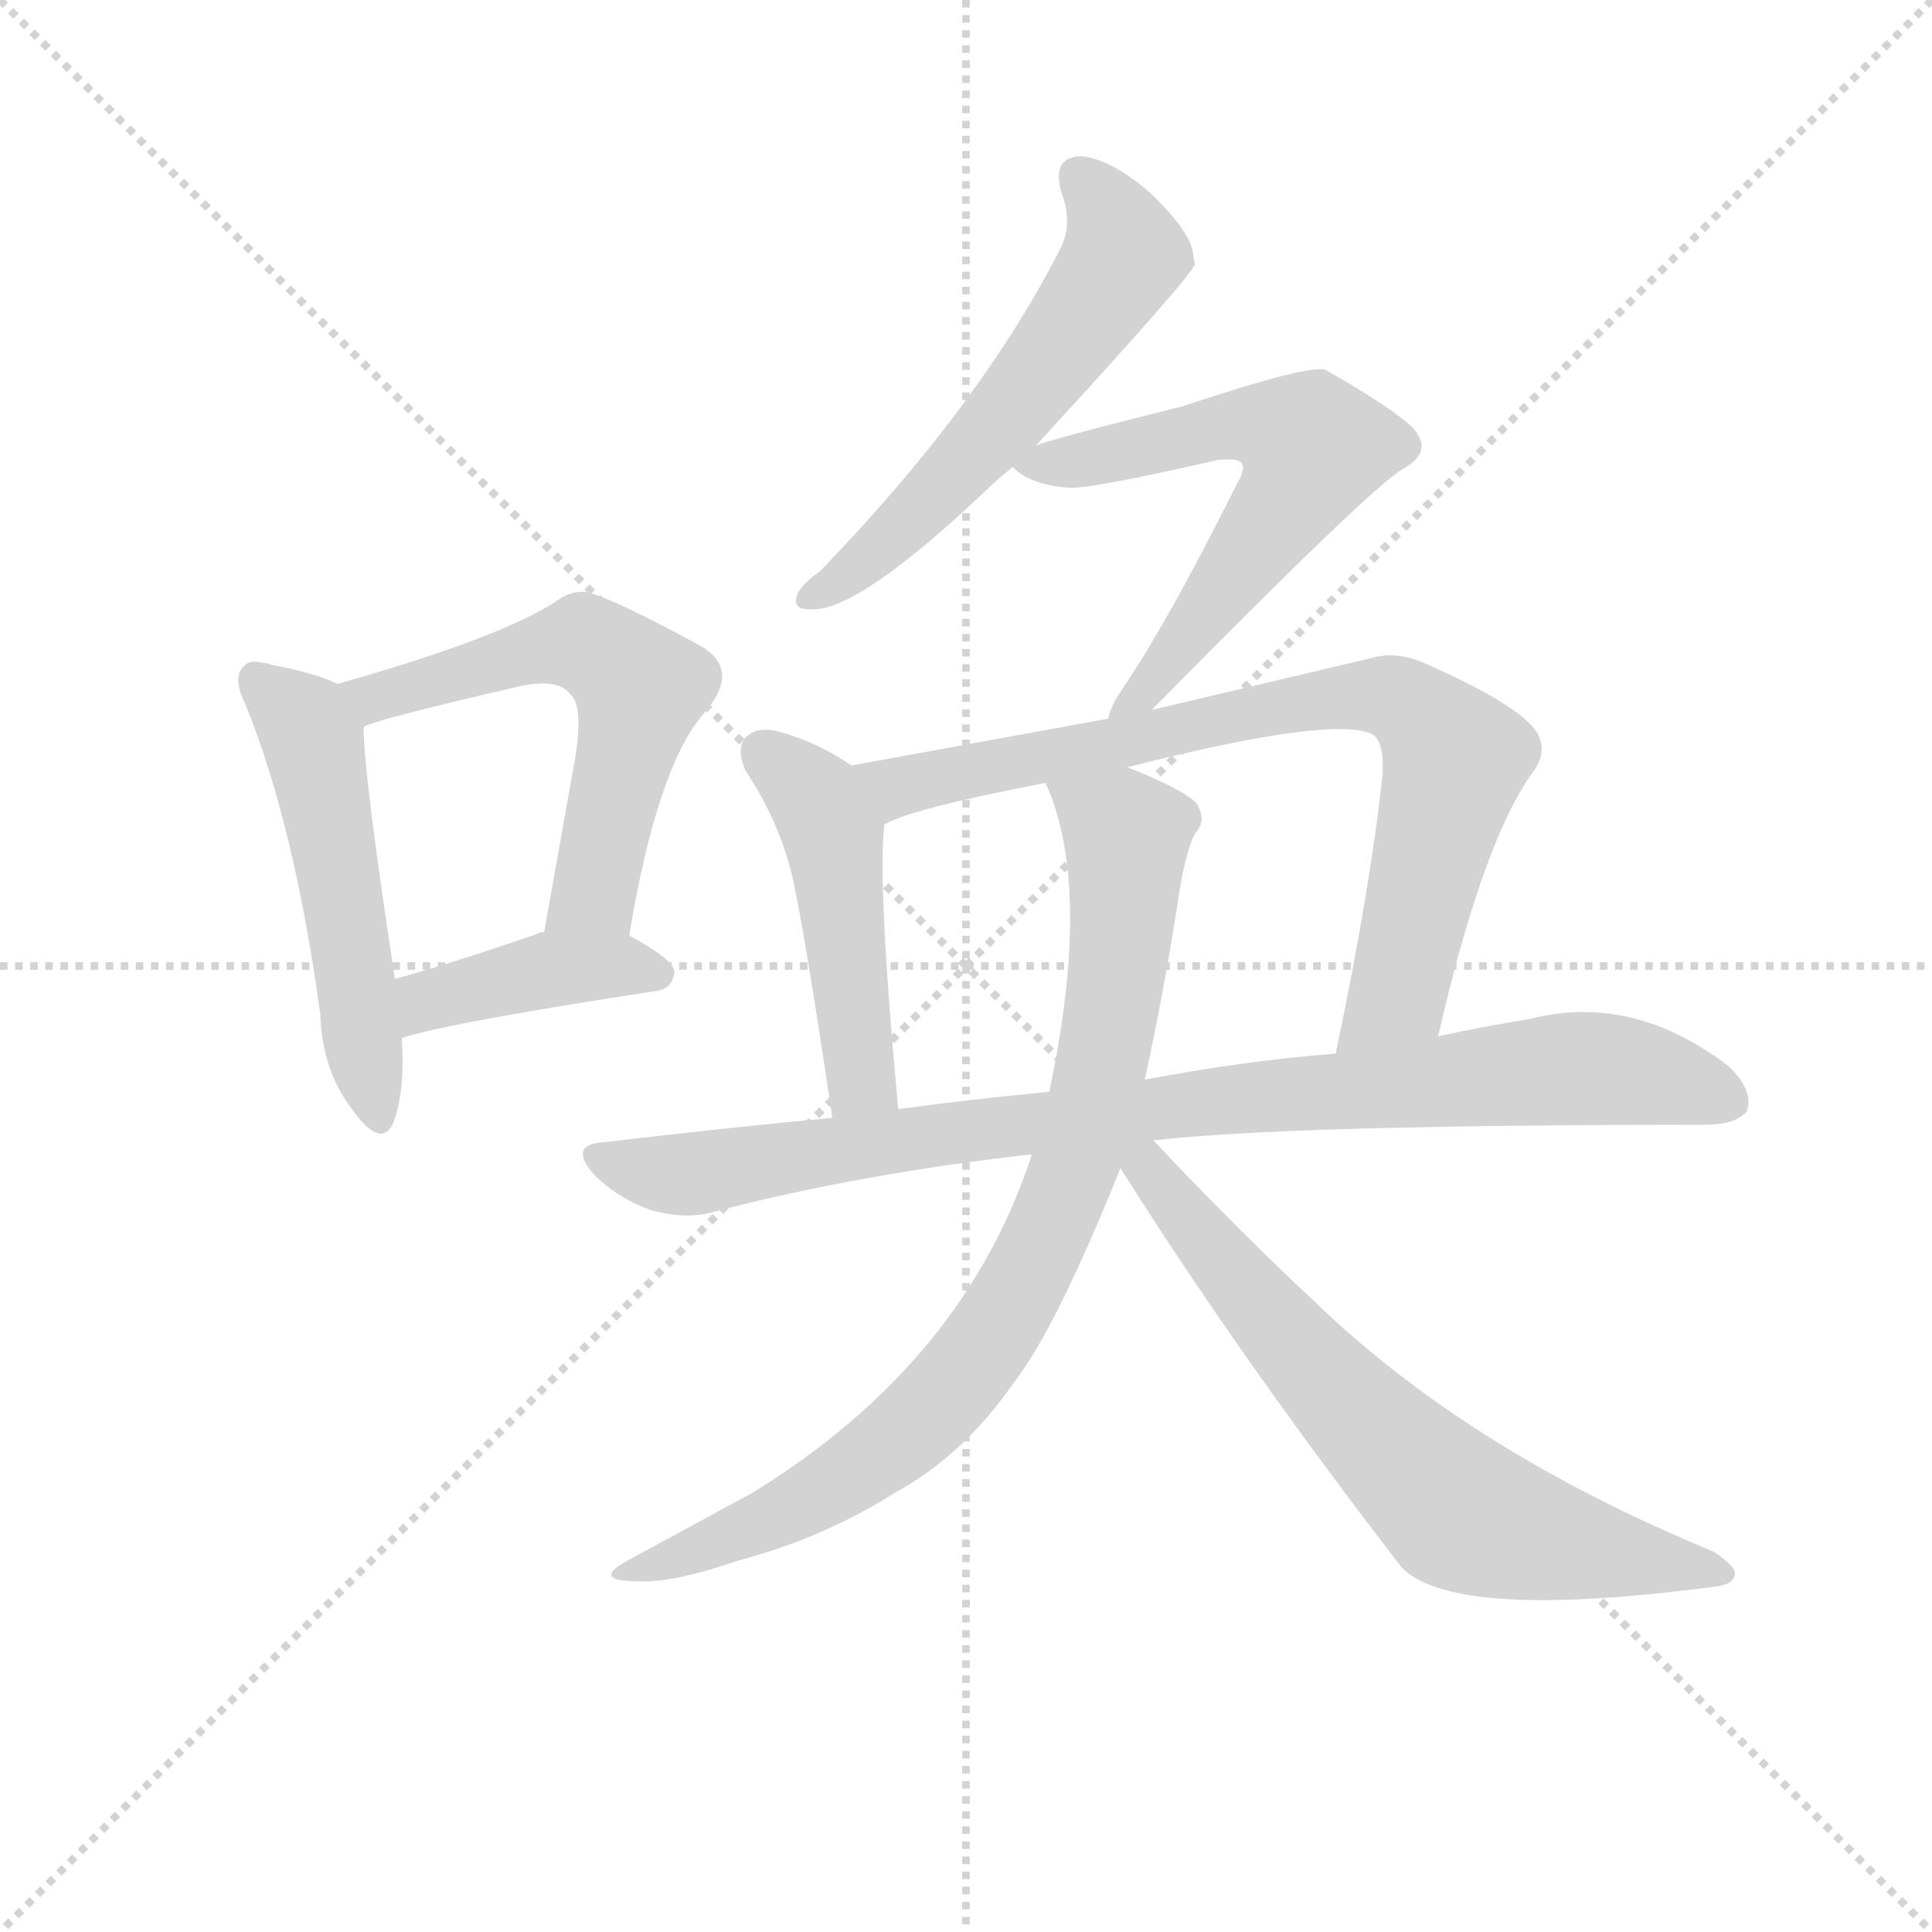 <svg version="1.1" viewBox="0 0 1024 1024" xmlns="http://www.w3.org/2000/svg">
  <g stroke="lightgray" stroke-dasharray="1,1" stroke-width="1" transform="scale(4, 4)">
    <line x1="0" y1="0" x2="256" y2="256"></line>
    <line x1="256" y1="0" x2="0" y2="256"></line>
    <line x1="128" y1="0" x2="128" y2="256"></line>
    <line x1="0" y1="128" x2="256" y2="128"></line>
  </g>
<g transform="scale(0.92, -0.92) translate(60, -900)">
   <style type="text/css">
    @keyframes keyframes0 {
      from {
       stroke: blue;
       stroke-dashoffset: 520;
       stroke-width: 128;
       }
       63% {
       animation-timing-function: step-end;
       stroke: blue;
       stroke-dashoffset: 0;
       stroke-width: 128;
       }
       to {
       stroke: black;
       stroke-width: 1024;
       }
       }
       #make-me-a-hanzi-animation-0 {
         animation: keyframes0 0.673s both;
         animation-delay: 0s;
         animation-timing-function: linear;
       }
    @keyframes keyframes1 {
      from {
       stroke: blue;
       stroke-dashoffset: 584;
       stroke-width: 128;
       }
       66% {
       animation-timing-function: step-end;
       stroke: blue;
       stroke-dashoffset: 0;
       stroke-width: 128;
       }
       to {
       stroke: black;
       stroke-width: 1024;
       }
       }
       #make-me-a-hanzi-animation-1 {
         animation: keyframes1 0.725s both;
         animation-delay: 0.673s;
         animation-timing-function: linear;
       }
    @keyframes keyframes2 {
      from {
       stroke: blue;
       stroke-dashoffset: 412;
       stroke-width: 128;
       }
       57% {
       animation-timing-function: step-end;
       stroke: blue;
       stroke-dashoffset: 0;
       stroke-width: 128;
       }
       to {
       stroke: black;
       stroke-width: 1024;
       }
       }
       #make-me-a-hanzi-animation-2 {
         animation: keyframes2 0.585s both;
         animation-delay: 1.398s;
         animation-timing-function: linear;
       }
    @keyframes keyframes3 {
      from {
       stroke: blue;
       stroke-dashoffset: 575;
       stroke-width: 128;
       }
       65% {
       animation-timing-function: step-end;
       stroke: blue;
       stroke-dashoffset: 0;
       stroke-width: 128;
       }
       to {
       stroke: black;
       stroke-width: 1024;
       }
       }
       #make-me-a-hanzi-animation-3 {
         animation: keyframes3 0.718s both;
         animation-delay: 1.984s;
         animation-timing-function: linear;
       }
    @keyframes keyframes4 {
      from {
       stroke: blue;
       stroke-dashoffset: 619;
       stroke-width: 128;
       }
       67% {
       animation-timing-function: step-end;
       stroke: blue;
       stroke-dashoffset: 0;
       stroke-width: 128;
       }
       to {
       stroke: black;
       stroke-width: 1024;
       }
       }
       #make-me-a-hanzi-animation-4 {
         animation: keyframes4 0.754s both;
         animation-delay: 2.702s;
         animation-timing-function: linear;
       }
    @keyframes keyframes5 {
      from {
       stroke: blue;
       stroke-dashoffset: 478;
       stroke-width: 128;
       }
       61% {
       animation-timing-function: step-end;
       stroke: blue;
       stroke-dashoffset: 0;
       stroke-width: 128;
       }
       to {
       stroke: black;
       stroke-width: 1024;
       }
       }
       #make-me-a-hanzi-animation-5 {
         animation: keyframes5 0.639s both;
         animation-delay: 3.455s;
         animation-timing-function: linear;
       }
    @keyframes keyframes6 {
      from {
       stroke: blue;
       stroke-dashoffset: 796;
       stroke-width: 128;
       }
       72% {
       animation-timing-function: step-end;
       stroke: blue;
       stroke-dashoffset: 0;
       stroke-width: 128;
       }
       to {
       stroke: black;
       stroke-width: 1024;
       }
       }
       #make-me-a-hanzi-animation-6 {
         animation: keyframes6 0.898s both;
         animation-delay: 4.094s;
         animation-timing-function: linear;
       }
    @keyframes keyframes7 {
      from {
       stroke: blue;
       stroke-dashoffset: 914;
       stroke-width: 128;
       }
       75% {
       animation-timing-function: step-end;
       stroke: blue;
       stroke-dashoffset: 0;
       stroke-width: 128;
       }
       to {
       stroke: black;
       stroke-width: 1024;
       }
       }
       #make-me-a-hanzi-animation-7 {
         animation: keyframes7 0.994s both;
         animation-delay: 4.992s;
         animation-timing-function: linear;
       }
    @keyframes keyframes8 {
      from {
       stroke: blue;
       stroke-dashoffset: 850;
       stroke-width: 128;
       }
       73% {
       animation-timing-function: step-end;
       stroke: blue;
       stroke-dashoffset: 0;
       stroke-width: 128;
       }
       to {
       stroke: black;
       stroke-width: 1024;
       }
       }
       #make-me-a-hanzi-animation-8 {
         animation: keyframes8 0.942s both;
         animation-delay: 5.986s;
         animation-timing-function: linear;
       }
    @keyframes keyframes9 {
      from {
       stroke: blue;
       stroke-dashoffset: 684;
       stroke-width: 128;
       }
       69% {
       animation-timing-function: step-end;
       stroke: blue;
       stroke-dashoffset: 0;
       stroke-width: 128;
       }
       to {
       stroke: black;
       stroke-width: 1024;
       }
       }
       #make-me-a-hanzi-animation-9 {
         animation: keyframes9 0.807s both;
         animation-delay: 6.928s;
         animation-timing-function: linear;
       }
</style>
<path d="M 134.5 506.0 Q 122.5 512.0 96.5 517.0 Q 83.5 521.0 80.5 516.0 Q 73.5 510.0 81.5 494.0 Q 109.5 425.0 124.5 316.0 Q 125.5 283.0 143.5 260.0 Q 159.5 238.0 166.5 253.0 Q 173.5 271.0 171.5 302.0 L 167.5 336.0 Q 149.5 454.0 149.5 481.0 C 148.5 500.0 148.5 500.0 134.5 506.0 Z" fill="lightgray"></path> 
<path d="M 302.5 361.0 Q 318.5 458.0 345.5 489.0 Q 367.5 514.0 343.5 528.0 Q 282.5 561.0 274.5 559.0 Q 267.5 559.0 259.5 553.0 Q 226.5 532.0 134.5 506.0 C 105.5 498.0 121.5 470.0 149.5 481.0 Q 150.5 484.0 236.5 504.0 Q 261.5 510.0 268.5 500.0 Q 277.5 493.0 269.5 453.0 L 253.5 363.0 C 248.5 333.0 297.5 331.0 302.5 361.0 Z" fill="lightgray"></path> 
<path d="M 171.5 302.0 Q 199.5 311.0 317.5 329.0 Q 327.5 330.0 328.5 340.0 Q 328.5 347.0 302.5 361.0 L 253.5 363.0 Q 250.5 363.0 249.5 362.0 Q 203.5 346.0 167.5 336.0 C 138.5 328.0 142.5 294.0 171.5 302.0 Z" fill="lightgray"></path> 
<path d="M 536.5 643.0 Q 627.5 742.0 628.5 748.0 Q 627.5 751.0 627.5 753.0 Q 626.5 766.0 602.5 789.0 Q 580.5 808.0 563.5 810.0 Q 545.5 810.0 551.5 789.0 Q 558.5 771.0 550.5 756.0 Q 504.5 666.0 412.5 571.0 Q 402.5 564.0 399.5 558.0 Q 395.5 548.0 408.5 549.0 Q 435.5 549.0 506.5 616.0 Q 513.5 623.0 523.5 631.0 L 536.5 643.0 Z" fill="lightgray"></path> 
<path d="M 603.5 491.0 Q 730.5 620.0 748.5 630.0 Q 766.5 640.0 753.5 654.0 Q 740.5 666.0 703.5 687.0 Q 693.5 690.0 621.5 666.0 Q 537.5 645.0 536.5 643.0 C 516.5 636.0 516.5 636.0 523.5 631.0 Q 532.5 621.0 555.5 619.0 Q 567.5 618.0 641.5 635.0 Q 651.5 636.0 654.5 634.0 Q 658.5 631.0 652.5 621.0 Q 613.5 543.0 588.5 506.0 Q 579.5 493.0 578.5 486.0 C 567.5 458.0 582.5 470.0 603.5 491.0 Z" fill="lightgray"></path> 
<path d="M 430.5 459.0 Q 411.5 472.0 390.5 478.0 Q 377.5 482.0 370.5 476.0 Q 363.5 470.0 369.5 456.0 Q 387.5 429.0 395.5 399.0 Q 402.5 371.0 419.5 256.0 C 423.5 226.0 460.5 231.0 457.5 261.0 Q 445.5 390.0 449.5 425.0 C 451.5 446.0 451.5 446.0 430.5 459.0 Z" fill="lightgray"></path> 
<path d="M 768.5 303.0 Q 793.5 412.0 821.5 453.0 Q 831.5 465.0 826.5 476.0 Q 819.5 492.0 760.5 518.0 Q 744.5 525.0 730.5 521.0 L 603.5 491.0 L 578.5 486.0 L 430.5 459.0 C 400.5 454.0 421.5 414.0 449.5 425.0 Q 464.5 434.0 542.5 449.0 L 589.5 458.0 Q 707.5 488.0 730.5 477.0 Q 737.5 473.0 736.5 454.0 Q 729.5 388.0 709.5 293.0 C 703.5 264.0 761.5 274.0 768.5 303.0 Z" fill="lightgray"></path> 
<path d="M 604.5 243.0 Q 682.5 252.0 921.5 252.0 Q 940.5 252.0 946.5 260.0 Q 950.5 272.0 935.5 286.0 Q 880.5 328.0 821.5 313.0 Q 796.5 309.0 768.5 303.0 L 709.5 293.0 Q 657.5 289.0 599.5 278.0 L 544.5 271.0 Q 501.5 267.0 457.5 261.0 L 419.5 256.0 Q 355.5 250.0 288.5 242.0 Q 266.5 241.0 282.5 223.0 Q 295.5 210.0 314.5 203.0 Q 335.5 197.0 351.5 202.0 Q 436.5 224.0 534.5 235.0 L 604.5 243.0 Z" fill="lightgray"></path> 
<path d="M 534.5 235.0 Q 495.5 115.0 373.5 40.0 L 303.5 2.0 Q 278.5 -11.0 308.5 -11.0 Q 327.5 -12.0 365.5 1.0 Q 414.5 14.0 455.5 40.0 Q 494.5 61.0 524.5 104.0 Q 548.5 135.0 585.5 227.0 L 599.5 278.0 Q 609.5 323.0 618.5 380.0 Q 622.5 408.0 628.5 420.0 Q 635.5 427.0 629.5 437.0 Q 623.5 444.0 594.5 456.0 Q 591.5 457.0 589.5 458.0 C 561.5 470.0 532.5 477.0 542.5 449.0 Q 542.5 448.0 544.5 444.0 Q 568.5 384.0 544.5 271.0 L 534.5 235.0 Z" fill="lightgray"></path> 
<path d="M 585.5 227.0 Q 655.5 116.0 747.5 -3.0 Q 777.5 -34.0 928.5 -14.0 Q 938.5 -13.0 939.5 -7.0 Q 940.5 -3.0 927.5 6.0 Q 786.5 64.0 697.5 150.0 Q 652.5 192.0 604.5 243.0 C 583.5 265.0 569.5 252.0 585.5 227.0 Z" fill="lightgray"></path> 
      <clipPath id="make-me-a-hanzi-clip-0">
      <path d="M 134.5 506.0 Q 122.5 512.0 96.5 517.0 Q 83.5 521.0 80.5 516.0 Q 73.5 510.0 81.5 494.0 Q 109.5 425.0 124.5 316.0 Q 125.5 283.0 143.5 260.0 Q 159.5 238.0 166.5 253.0 Q 173.5 271.0 171.5 302.0 L 167.5 336.0 Q 149.5 454.0 149.5 481.0 C 148.5 500.0 148.5 500.0 134.5 506.0 Z" fill="lightgray"></path>
      </clipPath>
      <path clip-path="url(#make-me-a-hanzi-clip-0)" d="M 87.5 508.0 L 111.5 488.0 L 121.5 469.0 L 155.5 260.0 " fill="none" id="make-me-a-hanzi-animation-0" stroke-dasharray="392 784" stroke-linecap="round"></path>

      <clipPath id="make-me-a-hanzi-clip-1">
      <path d="M 302.5 361.0 Q 318.5 458.0 345.5 489.0 Q 367.5 514.0 343.5 528.0 Q 282.5 561.0 274.5 559.0 Q 267.5 559.0 259.5 553.0 Q 226.5 532.0 134.5 506.0 C 105.5 498.0 121.5 470.0 149.5 481.0 Q 150.5 484.0 236.5 504.0 Q 261.5 510.0 268.5 500.0 Q 277.5 493.0 269.5 453.0 L 253.5 363.0 C 248.5 333.0 297.5 331.0 302.5 361.0 Z" fill="lightgray"></path>
      </clipPath>
      <path clip-path="url(#make-me-a-hanzi-clip-1)" d="M 147.5 488.0 L 166.5 503.0 L 267.5 529.0 L 276.5 530.0 L 297.5 516.0 L 308.5 504.0 L 307.5 494.0 L 282.5 386.0 L 259.5 370.0 " fill="none" id="make-me-a-hanzi-animation-1" stroke-dasharray="456 912" stroke-linecap="round"></path>

      <clipPath id="make-me-a-hanzi-clip-2">
      <path d="M 171.5 302.0 Q 199.5 311.0 317.5 329.0 Q 327.5 330.0 328.5 340.0 Q 328.5 347.0 302.5 361.0 L 253.5 363.0 Q 250.5 363.0 249.5 362.0 Q 203.5 346.0 167.5 336.0 C 138.5 328.0 142.5 294.0 171.5 302.0 Z" fill="lightgray"></path>
      </clipPath>
      <path clip-path="url(#make-me-a-hanzi-clip-2)" d="M 173.5 308.0 L 187.5 324.0 L 248.5 340.0 L 295.5 344.0 L 319.5 338.0 " fill="none" id="make-me-a-hanzi-animation-2" stroke-dasharray="284 568" stroke-linecap="round"></path>

      <clipPath id="make-me-a-hanzi-clip-3">
      <path d="M 536.5 643.0 Q 627.5 742.0 628.5 748.0 Q 627.5 751.0 627.5 753.0 Q 626.5 766.0 602.5 789.0 Q 580.5 808.0 563.5 810.0 Q 545.5 810.0 551.5 789.0 Q 558.5 771.0 550.5 756.0 Q 504.5 666.0 412.5 571.0 Q 402.5 564.0 399.5 558.0 Q 395.5 548.0 408.5 549.0 Q 435.5 549.0 506.5 616.0 Q 513.5 623.0 523.5 631.0 L 536.5 643.0 Z" fill="lightgray"></path>
      </clipPath>
      <path clip-path="url(#make-me-a-hanzi-clip-3)" d="M 562.5 797.0 L 586.5 760.0 L 580.5 740.0 L 529.5 669.0 L 485.5 621.0 L 444.5 582.0 L 407.5 557.0 " fill="none" id="make-me-a-hanzi-animation-3" stroke-dasharray="447 894" stroke-linecap="round"></path>

      <clipPath id="make-me-a-hanzi-clip-4">
      <path d="M 603.5 491.0 Q 730.5 620.0 748.5 630.0 Q 766.5 640.0 753.5 654.0 Q 740.5 666.0 703.5 687.0 Q 693.5 690.0 621.5 666.0 Q 537.5 645.0 536.5 643.0 C 516.5 636.0 516.5 636.0 523.5 631.0 Q 532.5 621.0 555.5 619.0 Q 567.5 618.0 641.5 635.0 Q 651.5 636.0 654.5 634.0 Q 658.5 631.0 652.5 621.0 Q 613.5 543.0 588.5 506.0 Q 579.5 493.0 578.5 486.0 C 567.5 458.0 582.5 470.0 603.5 491.0 Z" fill="lightgray"></path>
      </clipPath>
      <path clip-path="url(#make-me-a-hanzi-clip-4)" d="M 529.5 631.0 L 659.5 656.0 L 694.5 645.0 L 682.5 612.0 L 607.5 506.0 L 584.5 489.0 " fill="none" id="make-me-a-hanzi-animation-4" stroke-dasharray="491 982" stroke-linecap="round"></path>

      <clipPath id="make-me-a-hanzi-clip-5">
      <path d="M 430.5 459.0 Q 411.5 472.0 390.5 478.0 Q 377.5 482.0 370.5 476.0 Q 363.5 470.0 369.5 456.0 Q 387.5 429.0 395.5 399.0 Q 402.5 371.0 419.5 256.0 C 423.5 226.0 460.5 231.0 457.5 261.0 Q 445.5 390.0 449.5 425.0 C 451.5 446.0 451.5 446.0 430.5 459.0 Z" fill="lightgray"></path>
      </clipPath>
      <path clip-path="url(#make-me-a-hanzi-clip-5)" d="M 379.5 467.0 L 410.5 440.0 L 420.5 415.0 L 436.5 277.0 L 424.5 268.0 " fill="none" id="make-me-a-hanzi-animation-5" stroke-dasharray="350 700" stroke-linecap="round"></path>

      <clipPath id="make-me-a-hanzi-clip-6">
      <path d="M 768.5 303.0 Q 793.5 412.0 821.5 453.0 Q 831.5 465.0 826.5 476.0 Q 819.5 492.0 760.5 518.0 Q 744.5 525.0 730.5 521.0 L 603.5 491.0 L 578.5 486.0 L 430.5 459.0 C 400.5 454.0 421.5 414.0 449.5 425.0 Q 464.5 434.0 542.5 449.0 L 589.5 458.0 Q 707.5 488.0 730.5 477.0 Q 737.5 473.0 736.5 454.0 Q 729.5 388.0 709.5 293.0 C 703.5 264.0 761.5 274.0 768.5 303.0 Z" fill="lightgray"></path>
      </clipPath>
      <path clip-path="url(#make-me-a-hanzi-clip-6)" d="M 438.5 456.0 L 457.5 447.0 L 698.5 497.0 L 746.5 497.0 L 773.5 471.0 L 777.5 458.0 L 745.5 328.0 L 715.5 301.0 " fill="none" id="make-me-a-hanzi-animation-6" stroke-dasharray="668 1336" stroke-linecap="round"></path>

      <clipPath id="make-me-a-hanzi-clip-7">
      <path d="M 604.5 243.0 Q 682.5 252.0 921.5 252.0 Q 940.5 252.0 946.5 260.0 Q 950.5 272.0 935.5 286.0 Q 880.5 328.0 821.5 313.0 Q 796.5 309.0 768.5 303.0 L 709.5 293.0 Q 657.5 289.0 599.5 278.0 L 544.5 271.0 Q 501.5 267.0 457.5 261.0 L 419.5 256.0 Q 355.5 250.0 288.5 242.0 Q 266.5 241.0 282.5 223.0 Q 295.5 210.0 314.5 203.0 Q 335.5 197.0 351.5 202.0 Q 436.5 224.0 534.5 235.0 L 604.5 243.0 Z" fill="lightgray"></path>
      </clipPath>
      <path clip-path="url(#make-me-a-hanzi-clip-7)" d="M 285.5 233.0 L 334.5 223.0 L 642.5 267.0 L 834.5 284.0 L 877.5 283.0 L 936.5 266.0 " fill="none" id="make-me-a-hanzi-animation-7" stroke-dasharray="786 1572" stroke-linecap="round"></path>

      <clipPath id="make-me-a-hanzi-clip-8">
      <path d="M 534.5 235.0 Q 495.5 115.0 373.5 40.0 L 303.5 2.0 Q 278.5 -11.0 308.5 -11.0 Q 327.5 -12.0 365.5 1.0 Q 414.5 14.0 455.5 40.0 Q 494.5 61.0 524.5 104.0 Q 548.5 135.0 585.5 227.0 L 599.5 278.0 Q 609.5 323.0 618.5 380.0 Q 622.5 408.0 628.5 420.0 Q 635.5 427.0 629.5 437.0 Q 623.5 444.0 594.5 456.0 Q 591.5 457.0 589.5 458.0 C 561.5 470.0 532.5 477.0 542.5 449.0 Q 542.5 448.0 544.5 444.0 Q 568.5 384.0 544.5 271.0 L 534.5 235.0 Z" fill="lightgray"></path>
      </clipPath>
      <path clip-path="url(#make-me-a-hanzi-clip-8)" d="M 550.5 449.0 L 588.5 419.0 L 586.5 361.0 L 559.5 226.0 L 523.5 149.0 L 459.5 72.0 L 380.5 23.0 L 313.5 -2.0 " fill="none" id="make-me-a-hanzi-animation-8" stroke-dasharray="722 1444" stroke-linecap="round"></path>

      <clipPath id="make-me-a-hanzi-clip-9">
      <path d="M 585.5 227.0 Q 655.5 116.0 747.5 -3.0 Q 777.5 -34.0 928.5 -14.0 Q 938.5 -13.0 939.5 -7.0 Q 940.5 -3.0 927.5 6.0 Q 786.5 64.0 697.5 150.0 Q 652.5 192.0 604.5 243.0 C 583.5 265.0 569.5 252.0 585.5 227.0 Z" fill="lightgray"></path>
      </clipPath>
      <path clip-path="url(#make-me-a-hanzi-clip-9)" d="M 598.5 231.0 L 686.5 123.0 L 777.5 31.0 L 832.5 12.0 L 931.5 -7.0 " fill="none" id="make-me-a-hanzi-animation-9" stroke-dasharray="556 1112" stroke-linecap="round"></path>

</g>
</svg>

